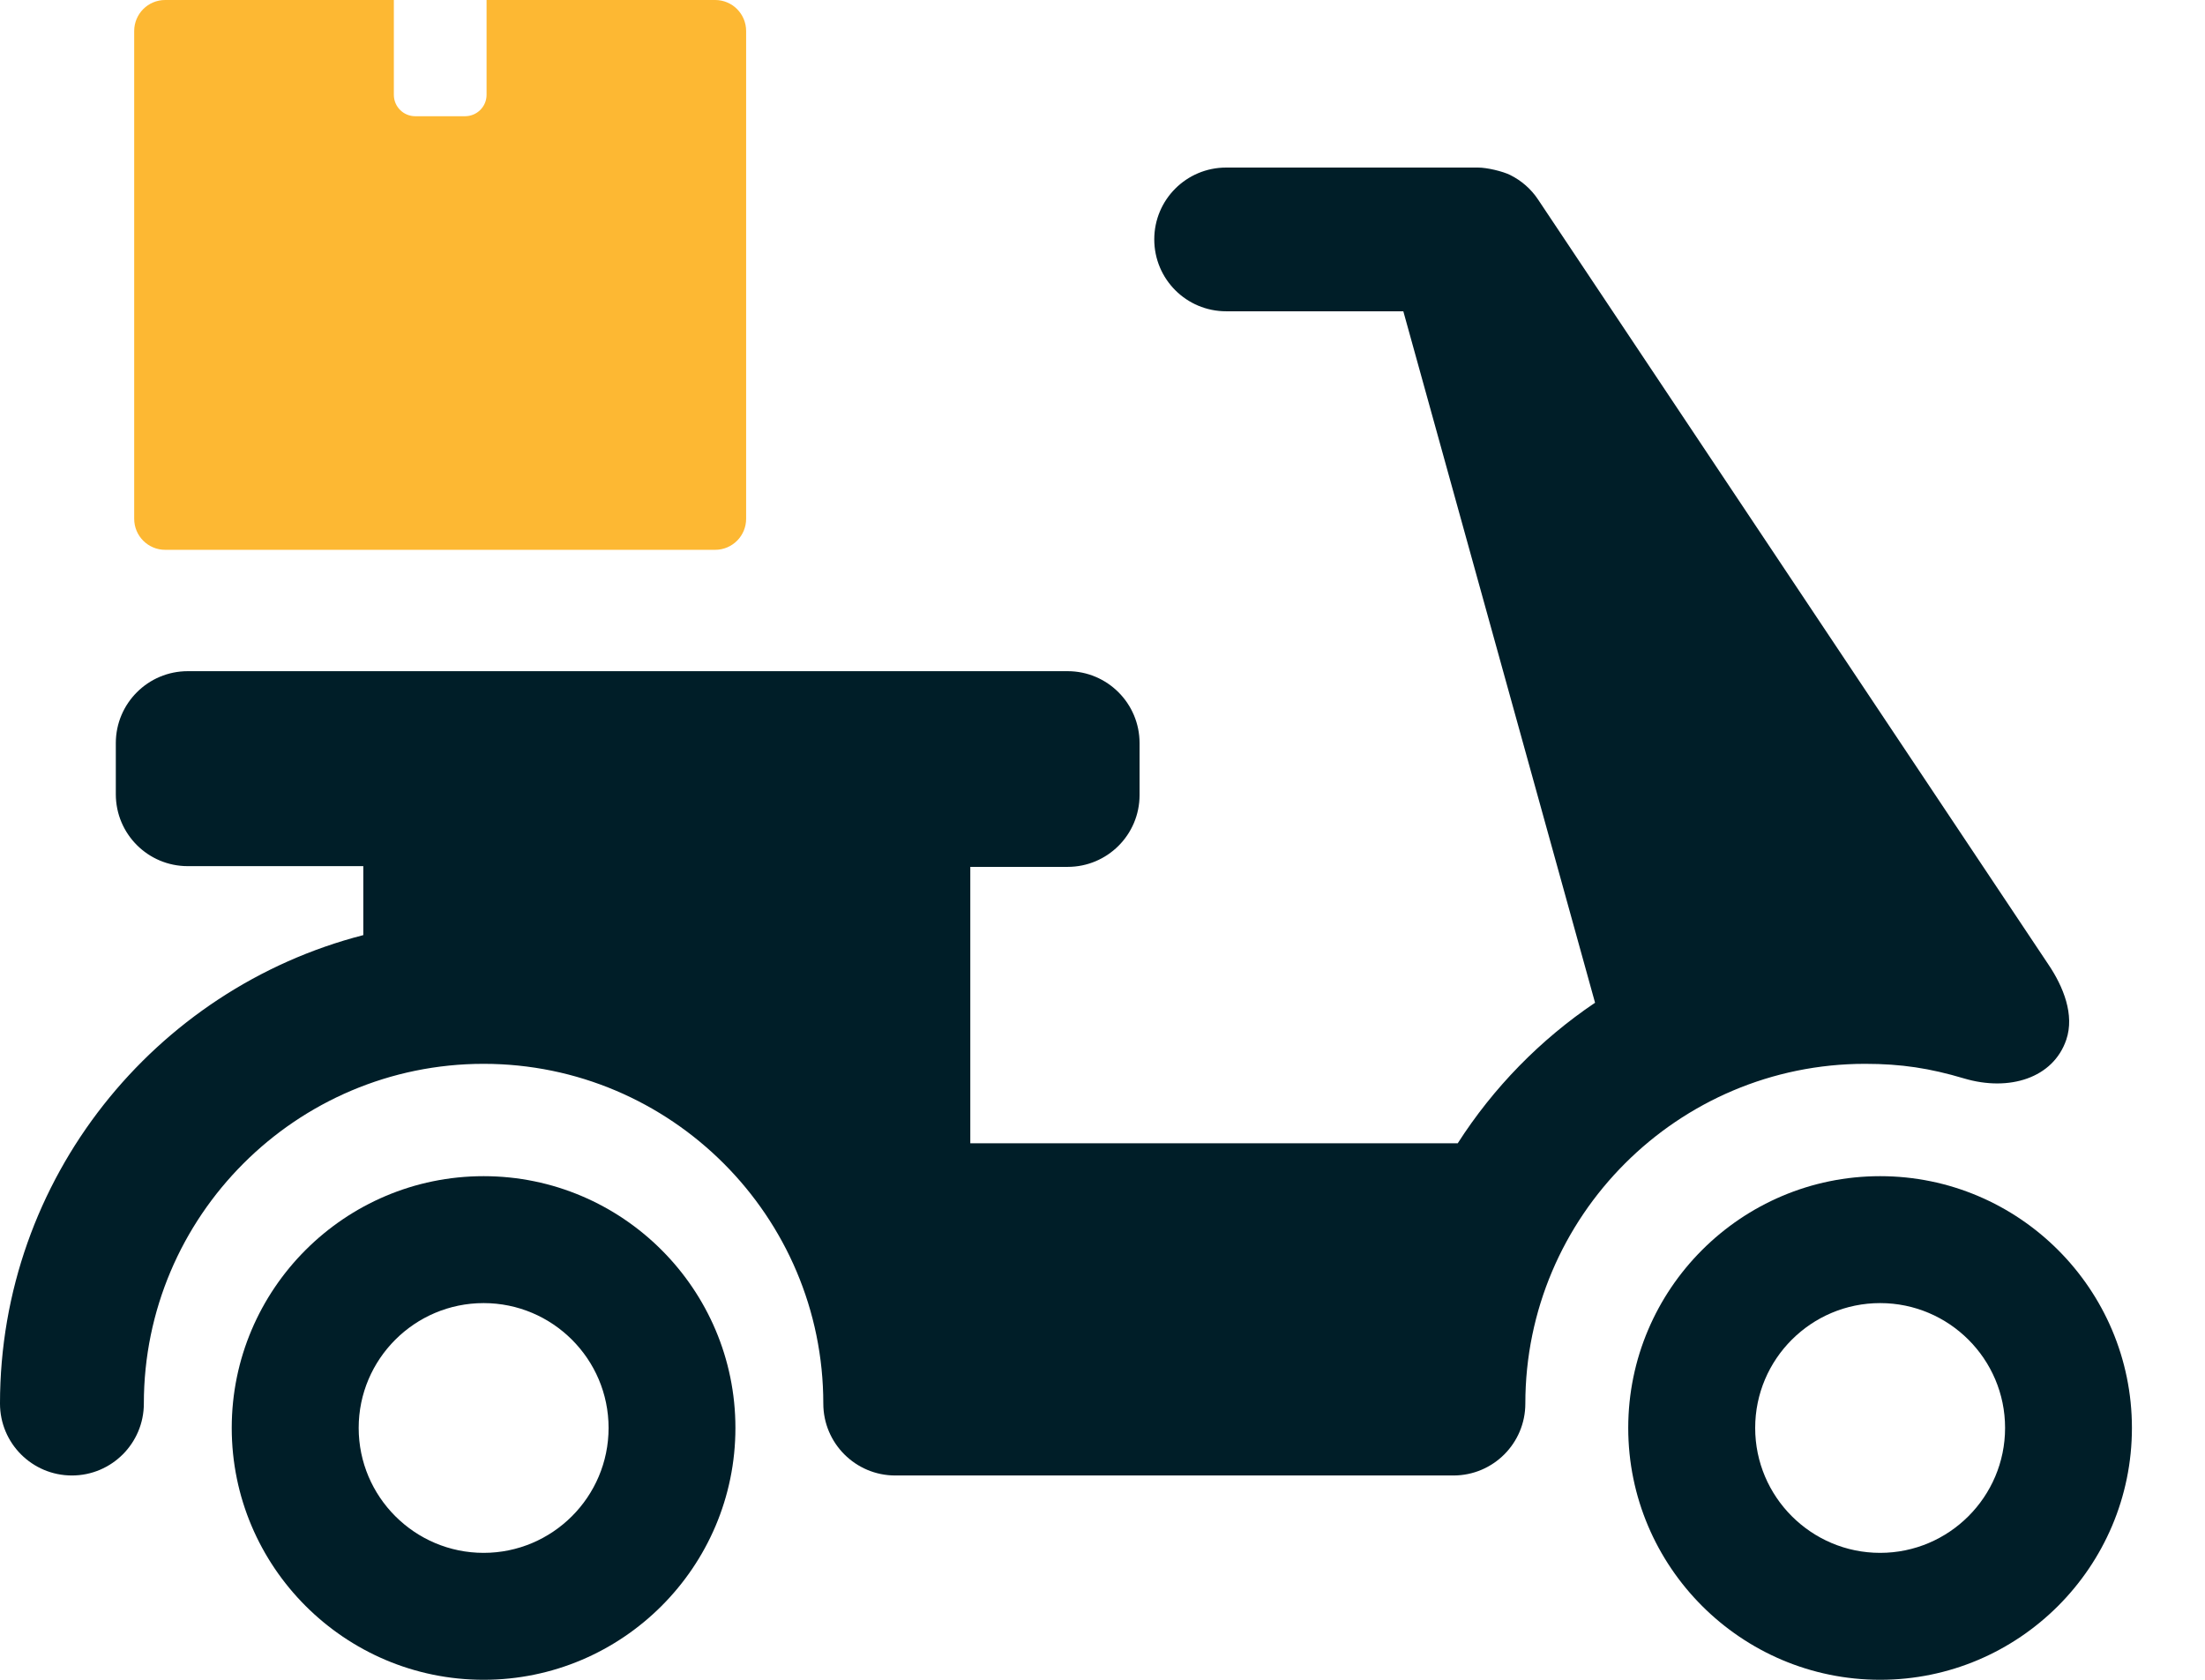 <svg width="21" height="16" viewBox="0 0 21 16" fill="none" xmlns="http://www.w3.org/2000/svg">
<path d="M1.573 0H3.751V0.903C3.751 1.016 3.842 1.107 3.955 1.107H4.429C4.542 1.107 4.634 1.016 4.634 0.903V0H6.811C6.974 0 7.106 0.132 7.106 0.296V4.941C7.106 5.105 6.974 5.237 6.811 5.237H1.573C1.41 5.237 1.278 5.105 1.278 4.941V0.296C1.278 0.132 1.41 0 1.573 0Z" fill="#FDB833"/>
<path d="M4.606 16C5.928 16 7.004 14.924 7.004 13.601C7.004 12.279 5.928 11.203 4.606 11.203C3.283 11.203 2.207 12.279 2.207 13.601C2.207 14.924 3.283 16 4.606 16ZM4.606 12.412C5.262 12.412 5.796 12.945 5.796 13.601C5.796 14.257 5.262 14.791 4.606 14.791C3.95 14.791 3.416 14.257 3.416 13.601C3.416 12.945 3.95 12.412 4.606 12.412Z" fill="#001E28"/>
<path d="M17.906 16C19.228 16 20.304 14.924 20.304 13.601C20.304 12.279 19.228 11.203 17.906 11.203C16.583 11.203 15.507 12.279 15.507 13.601C15.507 14.924 16.583 16 17.906 16ZM17.906 12.412C18.562 12.412 19.096 12.945 19.096 13.601C19.096 14.257 18.562 14.791 17.906 14.791C17.25 14.791 16.716 14.257 16.716 13.601C16.716 12.945 17.25 12.412 17.906 12.412Z" fill="#001E28"/>
<path d="M3.46 8.907V8.25H1.788C1.41 8.25 1.103 7.944 1.103 7.565V7.078C1.103 6.7 1.41 6.393 1.788 6.393H10.168C10.546 6.393 10.853 6.7 10.853 7.078V7.573C10.853 7.951 10.546 8.257 10.168 8.257H9.241V10.89H13.883C14.223 10.359 14.669 9.903 15.191 9.551L13.365 2.965H11.678C11.299 2.965 10.993 2.659 10.993 2.28C10.993 1.902 11.299 1.596 11.678 1.596C11.678 1.596 13.453 1.596 14.076 1.596C14.162 1.596 14.31 1.631 14.383 1.667C14.489 1.72 14.581 1.799 14.648 1.9L19.508 9.186C19.652 9.399 19.759 9.667 19.679 9.903C19.555 10.269 19.135 10.4 18.705 10.272C18.379 10.175 18.108 10.133 17.763 10.133C15.979 10.133 14.527 11.585 14.527 13.369C14.527 13.747 14.221 14.054 13.842 14.054H8.526C8.148 14.054 7.841 13.747 7.841 13.369C7.841 11.585 6.39 10.133 4.606 10.133C2.821 10.133 1.37 11.585 1.37 13.369C1.37 13.747 1.063 14.054 0.685 14.054C0.306 14.054 -2.47955e-05 13.747 -2.47955e-05 13.369C-2.47955e-05 11.225 1.473 9.418 3.46 8.907Z" fill="#001E28"/>
</svg>
